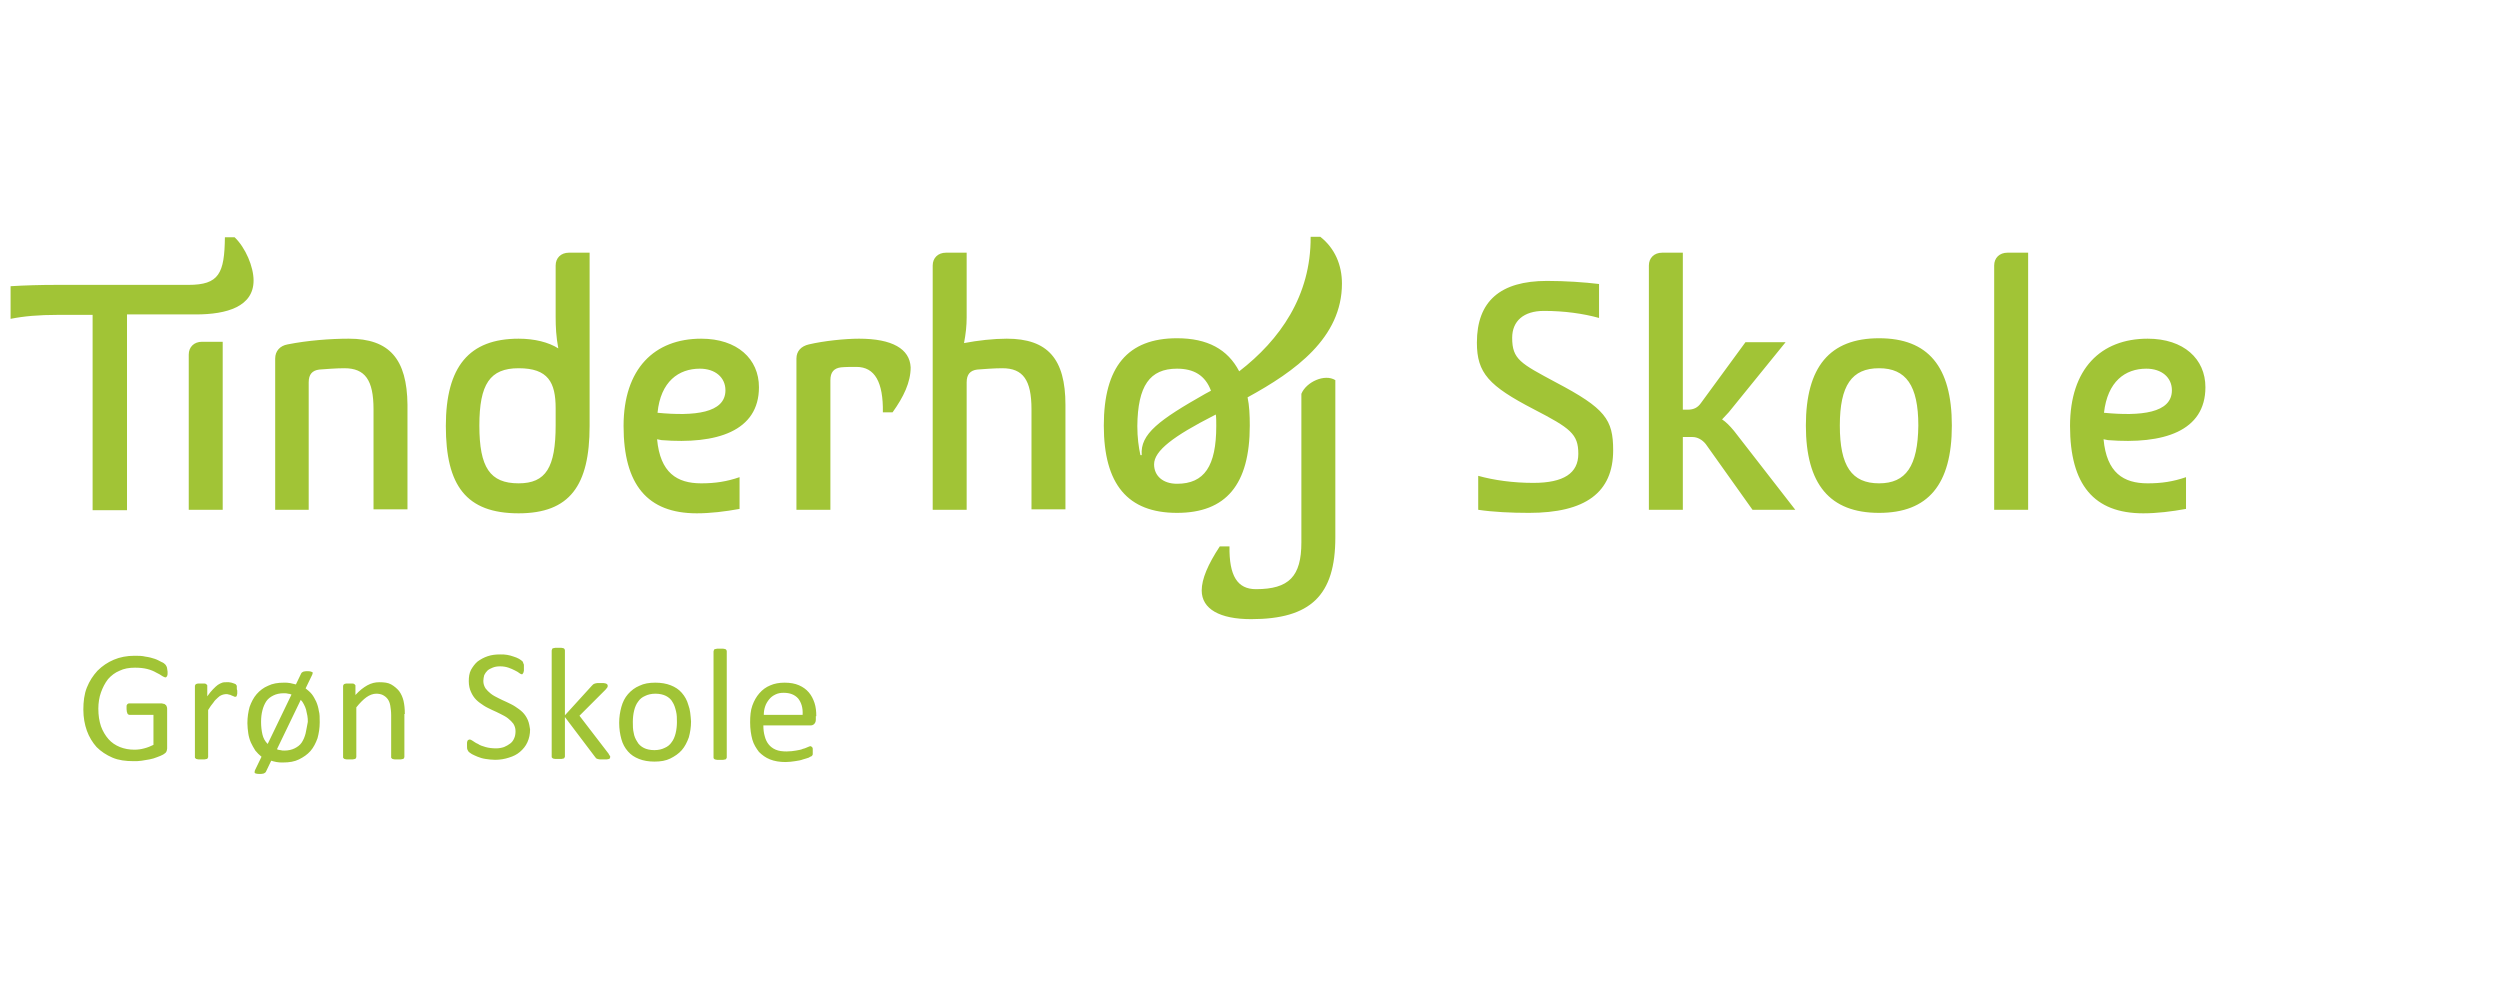 <?xml version="1.0" encoding="utf-8"?>
<!-- Generator: Adobe Illustrator 22.0.1, SVG Export Plug-In . SVG Version: 6.00 Build 0)  -->
<svg version="1.1" id="Ebene_1" xmlns="http://www.w3.org/2000/svg" xmlns:xlink="http://www.w3.org/1999/xlink" x="0px" y="0px"
	 viewBox="0 0 566.9 226.8" style="enable-background:new 0 0 566.9 226.8;" xml:space="preserve">
<style type="text/css">
	.st0{fill:#A1C436;}
</style>
<g>
	<path class="st0" d="M173.2,162.1c0-0.7,0.1-1.3,0.3-1.9c0.2-0.6,0.5-1.1,0.9-1.6c0.4-0.5,0.8-0.8,1.4-1.1c0.6-0.3,1.2-0.4,1.9-0.4
		c1.4,0,2.5,0.4,3.3,1.3c0.7,0.9,1.1,2.1,1,3.7H173.2z M185.1,162.4c0-1.1-0.1-2.1-0.4-3c-0.3-0.9-0.7-1.7-1.3-2.4
		c-0.6-0.7-1.3-1.2-2.2-1.6c-0.9-0.4-2-0.6-3.3-0.6c-1.2,0-2.3,0.2-3.2,0.6c-1,0.4-1.8,1-2.5,1.8c-0.7,0.8-1.2,1.7-1.6,2.8
		c-0.4,1.1-0.5,2.4-0.5,3.8c0,1.5,0.2,2.8,0.5,3.9c0.3,1.1,0.9,2,1.5,2.8c0.7,0.7,1.5,1.3,2.5,1.7c1,0.4,2.2,0.6,3.5,0.6
		c0.8,0,1.5-0.1,2.2-0.2c0.7-0.1,1.3-0.2,1.8-0.4c0.5-0.1,0.9-0.3,1.3-0.4c0.3-0.2,0.5-0.3,0.6-0.3c0.1-0.1,0.1-0.1,0.2-0.2
		c0-0.1,0.1-0.2,0.1-0.2c0-0.1,0-0.2,0-0.3c0-0.1,0-0.2,0-0.4c0-0.2,0-0.4,0-0.5c0-0.2,0-0.3-0.1-0.4c0-0.1-0.1-0.1-0.2-0.2
		c-0.1,0-0.1-0.1-0.2-0.1c-0.1,0-0.4,0.1-0.6,0.2c-0.3,0.1-0.6,0.3-1.1,0.4c-0.4,0.2-1,0.3-1.6,0.4c-0.6,0.1-1.3,0.2-2.1,0.2
		c-1,0-1.8-0.1-2.5-0.4c-0.7-0.3-1.2-0.7-1.6-1.2c-0.4-0.5-0.7-1.1-0.9-1.9c-0.2-0.7-0.3-1.5-0.3-2.4h10.7c0.3,0,0.6-0.1,0.8-0.3
		c0.2-0.2,0.4-0.5,0.4-1V162.4z M164.8,147.7c0-0.1,0-0.2-0.1-0.3c0-0.1-0.1-0.1-0.2-0.2c-0.1,0-0.3-0.1-0.5-0.1c-0.2,0-0.4,0-0.7,0
		c-0.3,0-0.5,0-0.7,0c-0.2,0-0.3,0.1-0.5,0.1c-0.1,0-0.2,0.1-0.2,0.2c0,0.1-0.1,0.2-0.1,0.3v24.1c0,0.1,0,0.2,0.1,0.2
		c0,0.1,0.1,0.1,0.2,0.2c0.1,0,0.3,0.1,0.5,0.1c0.2,0,0.4,0,0.7,0c0.3,0,0.5,0,0.7,0c0.2,0,0.3-0.1,0.5-0.1c0.1,0,0.2-0.1,0.2-0.2
		c0-0.1,0.1-0.1,0.1-0.2V147.7z M153.2,166.3c-0.2,0.8-0.5,1.5-0.9,2c-0.4,0.6-0.9,1-1.6,1.3c-0.6,0.3-1.4,0.5-2.3,0.5
		c-1,0-1.8-0.2-2.4-0.5c-0.6-0.3-1.2-0.8-1.5-1.4c-0.4-0.6-0.7-1.3-0.8-2c-0.2-0.8-0.2-1.6-0.2-2.5c0-0.9,0.1-1.8,0.3-2.6
		c0.2-0.8,0.5-1.5,0.9-2c0.4-0.6,0.9-1,1.6-1.3c0.6-0.3,1.4-0.5,2.3-0.5c1,0,1.8,0.2,2.4,0.5c0.6,0.3,1.2,0.8,1.5,1.4
		c0.4,0.6,0.6,1.3,0.8,2.1c0.2,0.8,0.2,1.6,0.2,2.5C153.5,164.6,153.4,165.5,153.2,166.3 M156.1,159.9c-0.3-1.1-0.8-2-1.5-2.8
		c-0.7-0.8-1.5-1.3-2.5-1.7c-1-0.4-2.2-0.6-3.5-0.6c-1.4,0-2.6,0.2-3.6,0.7c-1,0.4-1.9,1.1-2.6,1.9c-0.7,0.8-1.2,1.8-1.5,2.9
		c-0.3,1.1-0.5,2.3-0.5,3.6c0,1.4,0.2,2.6,0.5,3.7c0.3,1.1,0.8,2,1.5,2.8c0.7,0.8,1.5,1.3,2.5,1.7c1,0.4,2.2,0.6,3.5,0.6
		c1.4,0,2.6-0.2,3.6-0.7c1-0.5,1.9-1.1,2.6-1.9c0.7-0.8,1.2-1.8,1.6-2.9c0.3-1.1,0.5-2.3,0.5-3.6
		C156.6,162.2,156.5,160.9,156.1,159.9 M138.3,171.4c-0.1-0.1-0.2-0.3-0.3-0.5l-6.6-8.6l5.9-5.9c0.2-0.2,0.3-0.4,0.4-0.5
		c0.1-0.1,0.1-0.3,0.1-0.4c0-0.1,0-0.2-0.1-0.3c-0.1-0.1-0.1-0.1-0.3-0.2c-0.1,0-0.3-0.1-0.5-0.1c-0.2,0-0.5,0-0.8,0
		c-0.3,0-0.5,0-0.7,0c-0.2,0-0.4,0.1-0.5,0.1c-0.2,0.1-0.3,0.1-0.4,0.2c-0.1,0.1-0.2,0.2-0.3,0.3l-6.1,6.7v-14.7
		c0-0.1,0-0.2-0.1-0.3c0-0.1-0.1-0.1-0.2-0.2c-0.1,0-0.3-0.1-0.5-0.1c-0.2,0-0.4,0-0.7,0c-0.3,0-0.5,0-0.7,0c-0.2,0-0.3,0.1-0.5,0.1
		c-0.1,0-0.2,0.1-0.2,0.2c0,0.1-0.1,0.2-0.1,0.3v24.1c0,0.1,0,0.2,0.1,0.2c0,0.1,0.1,0.1,0.2,0.2c0.1,0,0.3,0.1,0.5,0.1
		c0.2,0,0.4,0,0.7,0c0.3,0,0.5,0,0.7,0c0.2,0,0.3-0.1,0.5-0.1c0.1,0,0.2-0.1,0.2-0.2c0-0.1,0.1-0.1,0.1-0.2v-9l6.8,9
		c0.1,0.1,0.2,0.2,0.2,0.3c0.1,0.1,0.2,0.1,0.4,0.2c0.1,0,0.3,0.1,0.5,0.1c0.2,0,0.5,0,0.8,0c0.3,0,0.6,0,0.8,0
		c0.2,0,0.4-0.1,0.5-0.1c0.1,0,0.2-0.1,0.2-0.2c0-0.1,0.1-0.2,0.1-0.3C138.4,171.7,138.4,171.6,138.3,171.4 M119.7,163.3
		c-0.3-0.7-0.7-1.3-1.2-1.8c-0.5-0.5-1.1-0.9-1.7-1.3c-0.6-0.4-1.3-0.7-1.9-1c-0.7-0.3-1.3-0.6-1.9-0.9c-0.6-0.3-1.2-0.6-1.7-1
		c-0.5-0.4-0.9-0.8-1.2-1.2c-0.3-0.5-0.5-1-0.5-1.7c0-0.4,0.1-0.9,0.2-1.3c0.2-0.4,0.4-0.7,0.7-1c0.3-0.3,0.7-0.5,1.2-0.7
		c0.5-0.2,1-0.3,1.7-0.3c0.7,0,1.3,0.1,1.9,0.3c0.6,0.2,1,0.4,1.4,0.6c0.4,0.2,0.8,0.4,1,0.6c0.3,0.2,0.5,0.3,0.6,0.3
		c0.1,0,0.2,0,0.2-0.1c0.1-0.1,0.1-0.1,0.2-0.3c0-0.1,0.1-0.3,0.1-0.4c0-0.2,0-0.4,0-0.6c0-0.2,0-0.4,0-0.6c0-0.1,0-0.3-0.1-0.4
		c0-0.1-0.1-0.2-0.1-0.3c0-0.1-0.1-0.2-0.2-0.3c-0.1-0.1-0.4-0.3-0.7-0.5c-0.4-0.2-0.8-0.4-1.2-0.5c-0.5-0.2-1-0.3-1.5-0.4
		c-0.5-0.1-1-0.1-1.6-0.1c-1,0-1.9,0.1-2.8,0.4c-0.9,0.3-1.6,0.7-2.3,1.2c-0.6,0.5-1.1,1.2-1.5,1.9c-0.4,0.8-0.5,1.6-0.5,2.6
		c0,0.9,0.2,1.8,0.5,2.4c0.3,0.7,0.7,1.3,1.2,1.8c0.5,0.5,1.1,0.9,1.7,1.3c0.6,0.4,1.3,0.7,1.9,1c0.7,0.3,1.3,0.6,1.9,0.9
		c0.6,0.3,1.2,0.6,1.7,1c0.5,0.4,0.9,0.8,1.2,1.2c0.3,0.5,0.5,1,0.5,1.7c0,0.6-0.1,1.2-0.3,1.6c-0.2,0.5-0.5,0.9-0.9,1.2
		c-0.4,0.3-0.9,0.6-1.4,0.8c-0.6,0.2-1.2,0.3-1.8,0.3c-0.9,0-1.7-0.1-2.4-0.3c-0.7-0.2-1.3-0.4-1.7-0.7c-0.5-0.2-0.9-0.5-1.2-0.7
		c-0.3-0.2-0.5-0.3-0.7-0.3c-0.1,0-0.2,0-0.3,0.1c-0.1,0-0.1,0.1-0.2,0.2c0,0.1-0.1,0.2-0.1,0.4c0,0.2,0,0.4,0,0.7
		c0,0.4,0,0.7,0.1,0.9c0.1,0.2,0.2,0.4,0.3,0.5c0.1,0.1,0.4,0.3,0.7,0.5c0.4,0.2,0.8,0.4,1.3,0.6c0.5,0.2,1.1,0.4,1.8,0.5
		c0.7,0.1,1.4,0.2,2.2,0.2c1.1,0,2.2-0.2,3.1-0.5c1-0.3,1.8-0.7,2.5-1.3c0.7-0.6,1.3-1.3,1.7-2.2c0.4-0.9,0.6-1.8,0.6-2.9
		C120.1,164.8,120,164,119.7,163.3 M91.8,161.9c0-1.2-0.1-2.1-0.3-3c-0.2-0.8-0.5-1.5-1-2.2c-0.5-0.6-1.1-1.1-1.8-1.5
		c-0.7-0.4-1.6-0.5-2.7-0.5c-0.9,0-1.8,0.2-2.7,0.7c-0.9,0.5-1.8,1.2-2.7,2.2v-2.1c0-0.1,0-0.2-0.1-0.2c0-0.1-0.1-0.1-0.2-0.2
		c-0.1-0.1-0.2-0.1-0.4-0.1c-0.2,0-0.4,0-0.7,0c-0.3,0-0.5,0-0.7,0c-0.2,0-0.3,0.1-0.4,0.1c-0.1,0.1-0.2,0.1-0.2,0.2
		c0,0.1-0.1,0.1-0.1,0.2v16.2c0,0.1,0,0.2,0.1,0.2c0,0.1,0.1,0.1,0.2,0.2c0.1,0,0.3,0.1,0.5,0.1c0.2,0,0.4,0,0.7,0
		c0.3,0,0.5,0,0.7,0c0.2,0,0.3-0.1,0.5-0.1c0.1,0,0.2-0.1,0.2-0.2c0-0.1,0.1-0.1,0.1-0.2v-11.3c0.8-1,1.6-1.8,2.3-2.3
		c0.7-0.5,1.5-0.8,2.2-0.8c0.6,0,1.1,0.1,1.5,0.3c0.4,0.2,0.8,0.5,1.1,0.9c0.3,0.4,0.5,0.9,0.6,1.5c0.1,0.6,0.2,1.3,0.2,2.2v9.5
		c0,0.1,0,0.2,0.1,0.2c0,0.1,0.1,0.1,0.2,0.2c0.1,0,0.3,0.1,0.5,0.1c0.2,0,0.4,0,0.7,0c0.3,0,0.5,0,0.7,0c0.2,0,0.3-0.1,0.5-0.1
		c0.1,0,0.2-0.1,0.2-0.2c0-0.1,0.1-0.1,0.1-0.2V161.9z M60.7,168.7c-0.6-0.6-1-1.3-1.2-2.2c-0.2-0.9-0.3-1.8-0.3-2.8
		c0-1,0.1-1.8,0.3-2.6c0.2-0.8,0.5-1.5,0.9-2.1c0.4-0.6,1-1,1.6-1.3c0.6-0.3,1.4-0.5,2.3-0.5c0.3,0,0.7,0,1,0.1
		c0.3,0,0.6,0.1,0.8,0.2L60.7,168.7z M69.3,166.3c-0.2,0.8-0.5,1.5-0.9,2.1c-0.4,0.6-1,1-1.6,1.3c-0.6,0.3-1.4,0.5-2.3,0.5
		c-0.3,0-0.6,0-0.9-0.1c-0.3,0-0.6-0.1-0.8-0.2l5.4-11.2c0.3,0.3,0.5,0.6,0.7,1c0.2,0.4,0.4,0.8,0.5,1.2c0.1,0.4,0.2,0.9,0.3,1.4
		c0.1,0.5,0.1,0.9,0.1,1.4C69.6,164.6,69.5,165.5,69.3,166.3 M72.3,161.2c-0.1-0.7-0.3-1.4-0.6-2.1c-0.3-0.6-0.6-1.2-1-1.7
		c-0.4-0.5-0.9-0.9-1.4-1.3l1.5-3.1c0.1-0.3,0.2-0.5,0-0.6s-0.5-0.2-1-0.2c-0.4,0-0.7,0-1,0.1c-0.2,0.1-0.4,0.2-0.5,0.4l-1.2,2.5
		c-0.4-0.1-0.8-0.2-1.3-0.3c-0.5-0.1-0.9-0.1-1.4-0.1c-1.4,0-2.6,0.2-3.6,0.7c-1,0.4-1.9,1.1-2.6,1.9c-0.7,0.8-1.2,1.8-1.6,2.9
		c-0.3,1.1-0.5,2.3-0.5,3.7c0,0.8,0.1,1.5,0.2,2.3c0.1,0.7,0.3,1.4,0.6,2.1c0.3,0.6,0.6,1.2,1,1.8c0.4,0.5,0.9,1,1.4,1.4l-1.5,3.1
		c-0.1,0.3-0.1,0.5,0,0.6c0.1,0.1,0.5,0.2,1,0.2c0.4,0,0.7,0,1-0.1c0.2-0.1,0.4-0.2,0.5-0.4l1.2-2.5c0.3,0.1,0.7,0.2,1.2,0.3
		c0.5,0.1,0.9,0.1,1.5,0.1c1.4,0,2.6-0.2,3.6-0.7c1-0.5,1.9-1.1,2.6-1.9c0.7-0.8,1.2-1.8,1.6-2.9c0.3-1.1,0.5-2.3,0.5-3.6
		C72.5,162.7,72.5,161.9,72.3,161.2 M53.7,156c0-0.2,0-0.3,0-0.4c0-0.1,0-0.2-0.1-0.2c0-0.1-0.1-0.1-0.1-0.2
		c-0.1-0.1-0.2-0.1-0.4-0.2c-0.2-0.1-0.4-0.1-0.6-0.2c-0.2,0-0.4-0.1-0.6-0.1c-0.2,0-0.4,0-0.5,0c-0.3,0-0.7,0-1,0.1
		c-0.3,0.1-0.7,0.3-1,0.5c-0.3,0.2-0.7,0.6-1.1,1c-0.4,0.4-0.8,0.9-1.3,1.6v-2.4c0-0.1,0-0.2-0.1-0.2c0-0.1-0.1-0.1-0.2-0.2
		c-0.1-0.1-0.2-0.1-0.4-0.1c-0.2,0-0.4,0-0.7,0c-0.3,0-0.5,0-0.7,0c-0.2,0-0.3,0.1-0.4,0.1c-0.1,0.1-0.2,0.1-0.2,0.2
		c0,0.1-0.1,0.1-0.1,0.2v16.2c0,0.1,0,0.2,0.1,0.2c0,0.1,0.1,0.1,0.2,0.2c0.1,0,0.3,0.1,0.5,0.1c0.2,0,0.4,0,0.7,0
		c0.3,0,0.5,0,0.7,0c0.2,0,0.3-0.1,0.5-0.1c0.1,0,0.2-0.1,0.2-0.2c0-0.1,0.1-0.1,0.1-0.2v-10.7c0.4-0.7,0.8-1.2,1.2-1.7
		c0.3-0.5,0.7-0.8,1-1.1c0.3-0.3,0.6-0.5,0.9-0.6c0.3-0.1,0.6-0.2,0.9-0.2c0.3,0,0.5,0,0.7,0.1c0.2,0,0.4,0.1,0.6,0.2
		c0.2,0.1,0.3,0.1,0.5,0.2c0.1,0.1,0.3,0.1,0.4,0.1c0.1,0,0.2,0,0.2-0.1c0.1-0.1,0.1-0.1,0.1-0.2c0-0.1,0.1-0.2,0.1-0.4
		c0-0.2,0-0.4,0-0.7C53.7,156.4,53.7,156.2,53.7,156 M37.8,151.2c-0.1-0.2-0.2-0.4-0.3-0.5c-0.2-0.2-0.4-0.4-0.9-0.6
		c-0.4-0.2-0.9-0.5-1.5-0.7c-0.6-0.2-1.3-0.4-2.1-0.5c-0.8-0.2-1.6-0.2-2.5-0.2c-1.7,0-3.3,0.3-4.7,0.9c-1.4,0.6-2.6,1.4-3.7,2.5
		c-1,1.1-1.8,2.3-2.4,3.8c-0.6,1.5-0.8,3.2-0.8,5c0,1.8,0.3,3.4,0.8,4.8c0.5,1.4,1.3,2.7,2.2,3.7c1,1,2.2,1.8,3.6,2.4
		c1.4,0.6,3,0.8,4.8,0.8c0.6,0,1.2,0,1.8-0.1c0.6-0.1,1.2-0.2,1.8-0.3c0.6-0.1,1.2-0.3,1.7-0.5c0.6-0.2,1-0.4,1.4-0.6
		c0.3-0.2,0.6-0.4,0.7-0.6c0.1-0.2,0.2-0.5,0.2-0.8v-8.9c0-0.2,0-0.4-0.1-0.6c-0.1-0.2-0.1-0.3-0.3-0.4c-0.1-0.1-0.2-0.2-0.4-0.2
		c-0.1,0-0.3-0.1-0.4-0.1h-7.4c-0.1,0-0.2,0-0.3,0.1c-0.1,0-0.1,0.1-0.2,0.2c-0.1,0.1-0.1,0.2-0.1,0.4c0,0.2,0,0.4,0,0.6
		c0,0.4,0.1,0.8,0.2,1c0.1,0.2,0.3,0.3,0.5,0.3h5.4v6.8c-0.6,0.3-1.3,0.6-2.1,0.8c-0.7,0.2-1.5,0.3-2.2,0.3c-1.2,0-2.3-0.2-3.3-0.6
		c-1-0.4-1.9-1-2.6-1.8c-0.7-0.8-1.3-1.8-1.7-2.9c-0.4-1.2-0.6-2.5-0.6-4c0-1.3,0.2-2.6,0.6-3.7c0.4-1.1,0.9-2.1,1.6-3
		c0.7-0.8,1.6-1.5,2.6-1.9c1-0.5,2.2-0.7,3.5-0.7c1.1,0,2,0.1,2.8,0.3c0.8,0.2,1.5,0.5,2,0.8c0.6,0.3,1,0.5,1.4,0.8
		c0.3,0.2,0.6,0.3,0.7,0.3c0.1,0,0.2,0,0.2-0.1c0.1,0,0.1-0.1,0.2-0.2c0-0.1,0.1-0.3,0.1-0.4c0-0.2,0-0.4,0-0.6
		C37.9,151.7,37.9,151.4,37.8,151.2"/>
	<path class="st0" d="M486.7,83.6c3.5,0,5.8,2,5.8,4.9c0,5.2-7.1,5.9-15.4,5.1C477.9,86.5,481.9,83.6,486.7,83.6 M500.1,87.8
		c0-6.4-4.9-11-13.1-11c-10.6,0-17.6,6.8-17.6,19.8c0,13.3,5.4,19.8,16.6,19.8c3.1,0,6.4-0.4,9.7-1v-7.2c-2.9,1-5.5,1.4-8.7,1.4
		c-5.5,0-9.3-2.4-10-10l1,0.2C490.6,100.8,500.1,97.8,500.1,87.8 M459.9,115.6V57.3h-4.7c-1.8,0-3,1.2-3,2.9v55.4H459.9z
		 M426.1,109.6c-6.2,0-8.9-3.9-8.9-13.1c0-9.1,2.7-13,8.9-13c6.1,0,8.9,3.9,8.9,13C434.9,105.7,432.2,109.6,426.1,109.6
		 M426.1,116.3c11.1,0,16.5-6.4,16.5-19.8s-5.4-19.8-16.5-19.8c-11.2,0-16.6,6.5-16.6,19.8S414.9,116.3,426.1,116.3 M393.2,97.7
		c-1-1.2-1.8-2-2.7-2.6c0.5-0.5,1-1.1,1.5-1.6l12.9-15.9h-9.1l-10.1,13.8c-0.7,1-1.6,1.5-3,1.5h-1.1V57.3h-4.7c-1.8,0-3,1.2-3,2.9
		v55.4h7.7V99.1h2.2c1.1,0,2.2,0.6,3,1.6l10.6,14.9h9.7L393.2,97.7z M346.7,116.3c12.8,0,19.1-4.6,19.1-14.2c0-7-1.8-9.5-13-15.4
		c-8-4.3-9.9-5.2-9.9-10.1c0-3.8,2.6-6.1,7.2-6.1c4.6,0,8.9,0.6,12.5,1.6v-7.7c-3.3-0.4-7.6-0.7-11.8-0.7c-10.6,0-15.9,4.6-15.9,14
		c0,6.9,2.7,9.8,12.9,15.1c8.3,4.3,10.1,5.6,10.1,10.1c0,4.4-3.3,6.6-10.2,6.6c-4.6,0-8.9-0.6-12.5-1.6v7.7
		C338.5,116.1,342.7,116.3,346.7,116.3 M302.8,121.9V86.2c-2.4-1.5-6.6,0.4-7.7,3.1V123c0,7.7-2.8,10.6-10.3,10.6
		c-4.2,0-6.1-3-6-9.7h-2.2c-2.7,4.1-4.1,7.4-4.1,10c0,4.2,4.1,6.5,11.2,6.5C297.2,140.4,302.8,135,302.8,121.9 M275.8,96.6
		c0,9.1-2.7,13.1-8.9,13.1c-3.2,0-5.2-1.8-5.2-4.4c0-3.1,4.4-6.4,13.6-11.1l0.4-0.2C275.8,94.7,275.8,95.6,275.8,96.6 M266.9,83.6
		c3.8,0,6.4,1.5,7.7,5l-1.3,0.7c-10.4,5.9-14.8,9.1-14.4,13.9h-0.3c-0.4-1.8-0.7-4-0.7-6.6C258,87.5,260.7,83.6,266.9,83.6
		 M304.3,64.3c0-4.2-1.6-8-4.9-10.6h-2.2c0.1,13.4-7,23.4-16.2,30.5c-2.6-5-7.2-7.5-14.1-7.5c-11.2,0-16.6,6.5-16.6,19.8
		s5.4,19.8,16.6,19.8c11.1,0,16.5-6.4,16.5-19.8c0-2.4-0.1-4.5-0.5-6.4C293.7,84.2,304.3,76.6,304.3,64.3 M228.3,76.8
		c-3,0-6.6,0.4-9.7,1c0.4-2.1,0.6-3.9,0.6-5.8V57.3h-4.7c-1.8,0-3,1.2-3,2.9v55.4h7.7V86.7c0-1.8,0.8-2.7,2.4-2.9
		c1.4-0.1,3.8-0.3,5.7-0.3c4.7,0,6.6,2.7,6.6,9.3v22.7h7.7V91.8C241.6,81.4,237.6,76.8,228.3,76.8 M194.8,76.8
		c-3.2,0-8,0.5-11.4,1.3c-1.7,0.4-2.8,1.5-2.8,3.2v34.3h7.7V86.2c0-1.8,0.8-2.7,2.4-2.9c1-0.1,2.4-0.1,3.5-0.1c4.2,0,6.1,3.5,6,10.3
		h2.2c2.5-3.5,4.1-6.8,4.1-10.2C206.3,79.1,202.3,76.8,194.8,76.8 M158.7,83.6c3.5,0,5.8,2,5.8,4.9c0,5.2-7.1,5.9-15.4,5.1
		C149.8,86.5,153.9,83.6,158.7,83.6 M172.1,87.8c0-6.4-4.9-11-13.1-11c-10.6,0-17.6,6.8-17.6,19.8c0,13.3,5.4,19.8,16.6,19.8
		c3.1,0,6.4-0.4,9.7-1v-7.2c-2.9,1-5.5,1.4-8.7,1.4c-5.5,0-9.3-2.4-10-10l1,0.2C162.5,100.8,172.1,97.8,172.1,87.8 M117.6,109.6
		c-6.5,0-8.9-3.6-8.9-13.1c0-9.4,2.4-13,8.9-13c6.7,0,8.4,3.2,8.4,9.1v3.8C126,106,123.8,109.6,117.6,109.6 M126,60.2v11.7
		c0,2.2,0.1,4.4,0.6,7.1c-2.2-1.4-5.4-2.2-9-2.2c-11.2,0-16.5,6.3-16.5,19.8s4.6,19.8,16.5,19.8c11.6,0,16.1-6.3,16.1-19.8V57.3
		h-4.7C127.2,57.3,126,58.5,126,60.2 M79.1,76.8c-4.2,0-9.4,0.4-13.9,1.3c-1.7,0.3-2.8,1.5-2.8,3.2v34.3H70V86.7
		c0-1.8,0.8-2.7,2.4-2.9c1.4-0.1,3.8-0.3,5.7-0.3c4.7,0,6.6,2.7,6.6,9.3v22.7h7.7V91.8C92.3,81.4,88.3,76.8,79.1,76.8 M42.8,80.4
		v35.2h7.7V77.5h-4.7C44,77.5,42.8,78.7,42.8,80.4 M53.2,53.8h-2.2c-0.1,8.2-1.3,10.8-8.3,10.8H12.7c-3.5,0-7,0.1-10.3,0.3v7.4
		c3-0.6,6.3-0.9,10.8-0.9H21v44.3h7.8V71.3h15.6c7.1,0,13.1-1.8,13.1-7.7C57.5,60.5,55.7,56.2,53.2,53.8"/>
</g>
</svg>
